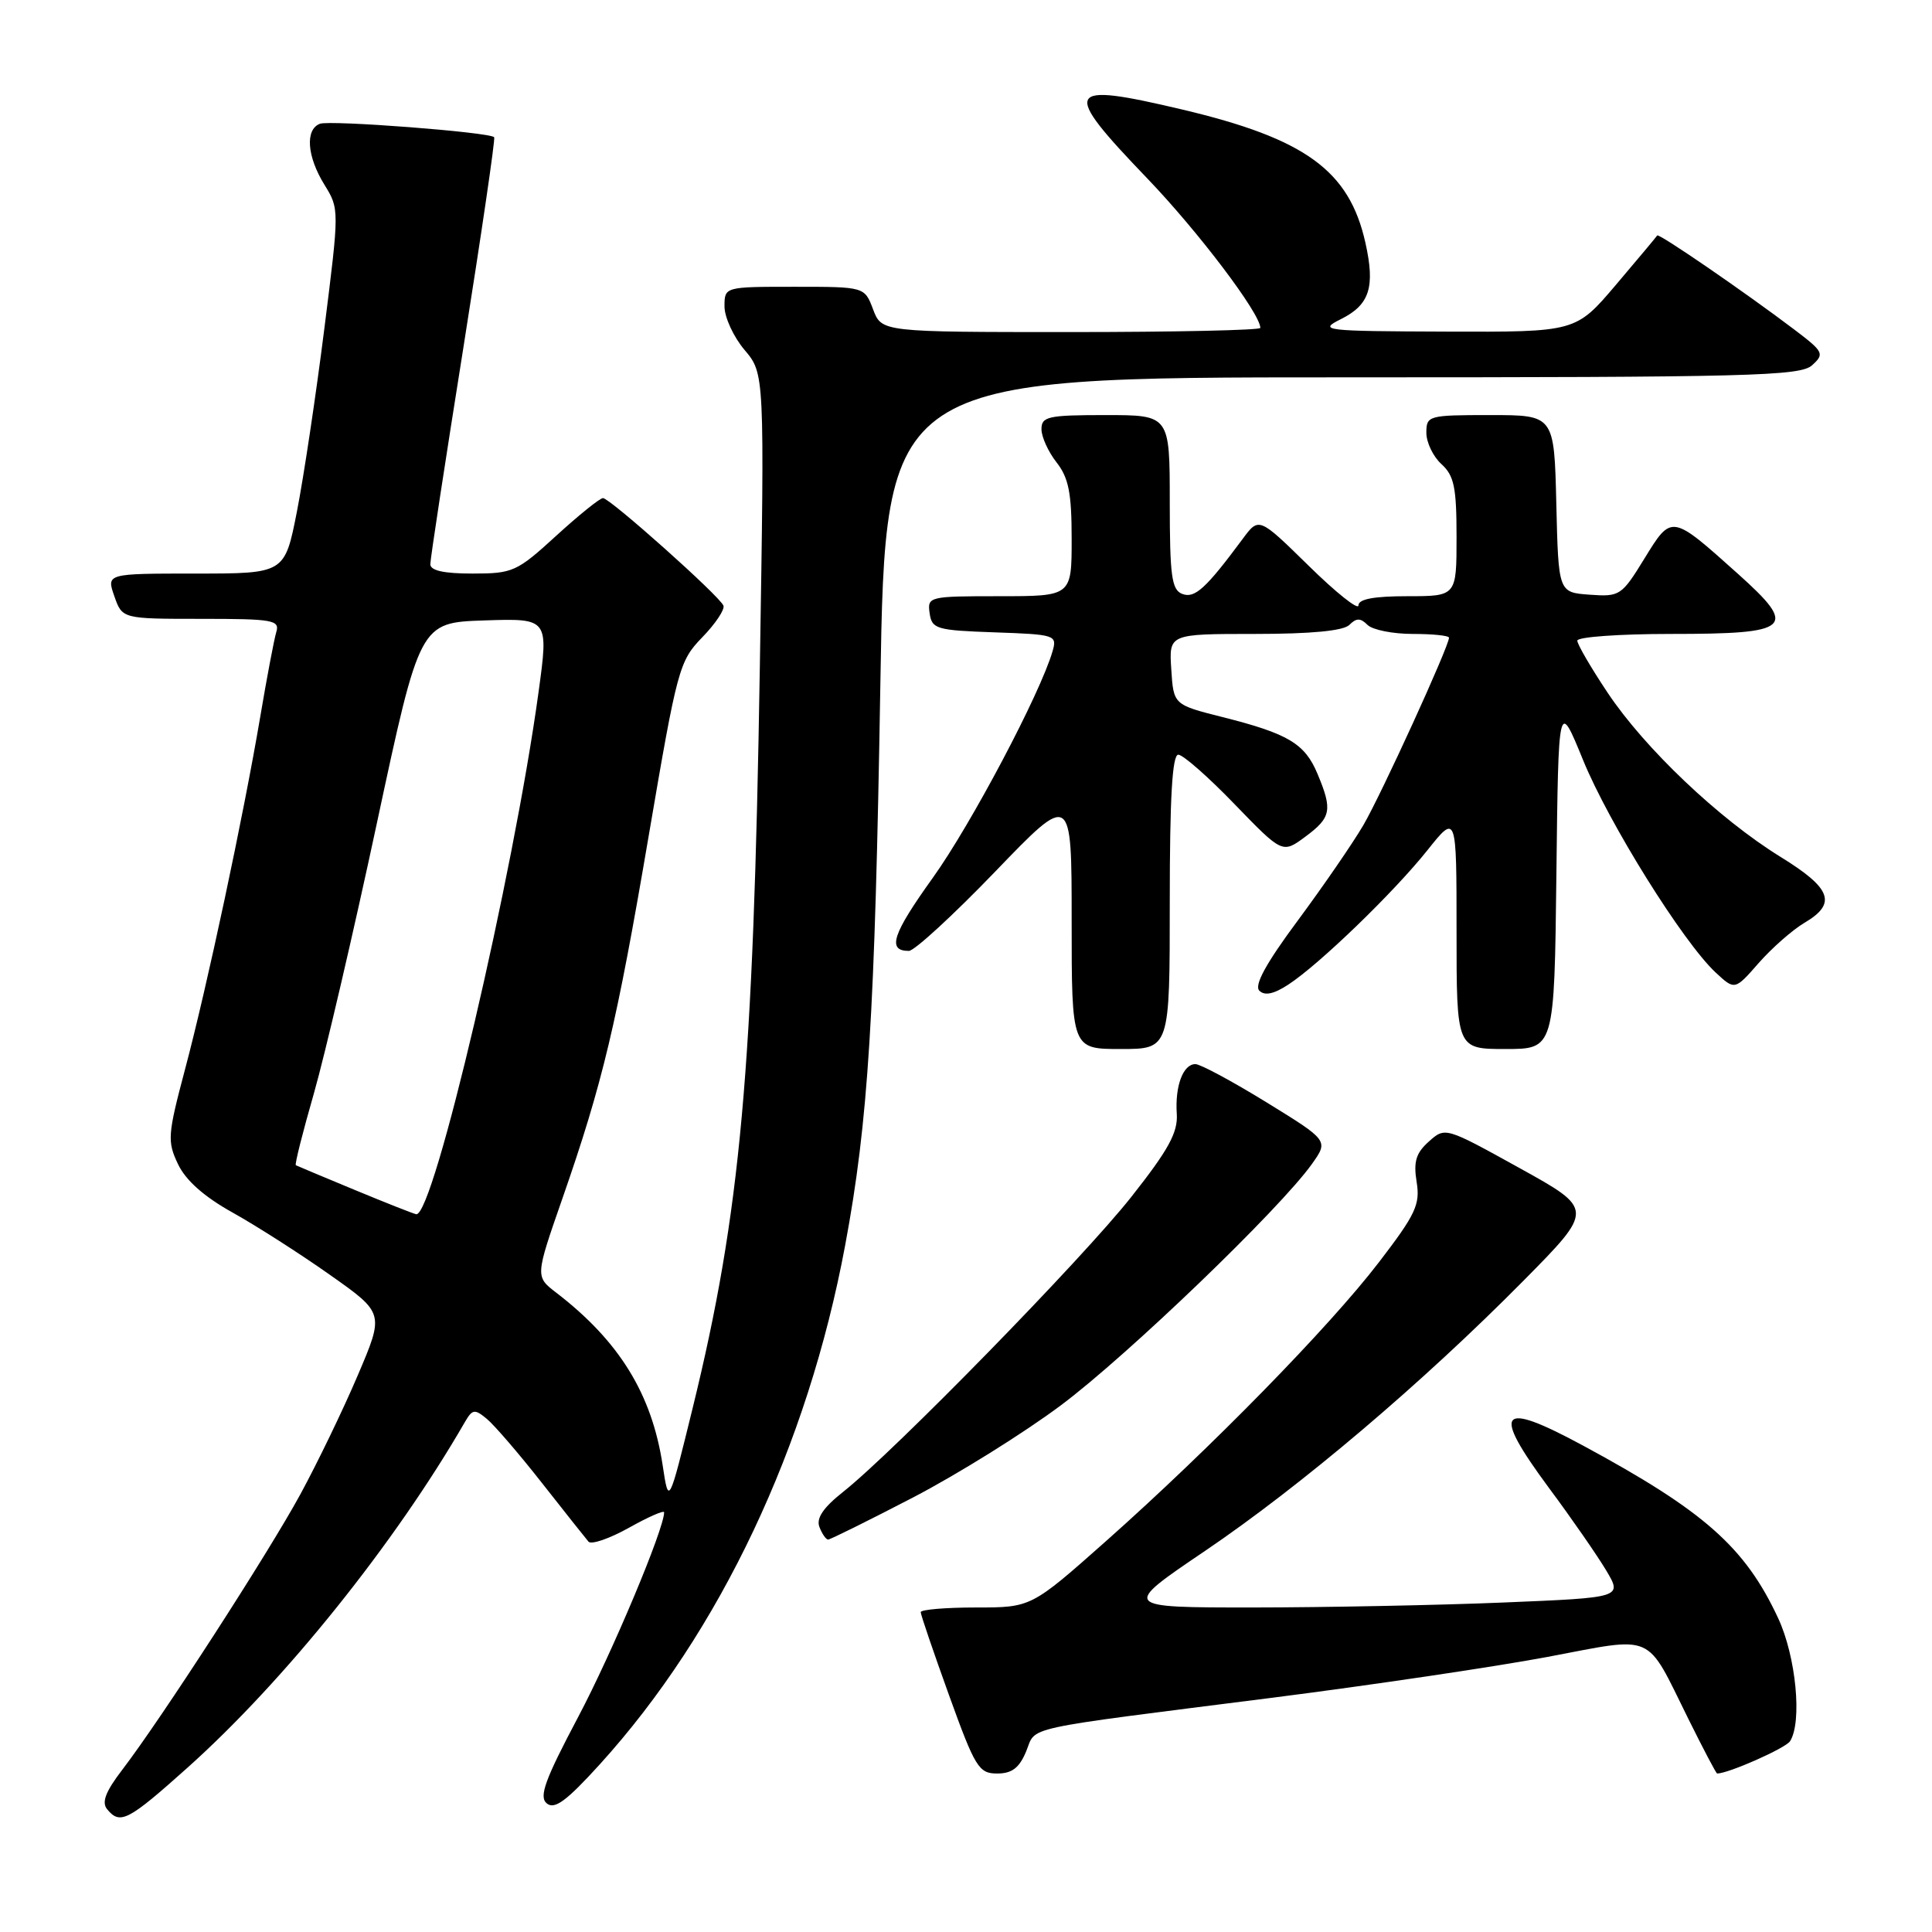 <?xml version="1.0" encoding="UTF-8" standalone="no"?>
<!DOCTYPE svg PUBLIC "-//W3C//DTD SVG 1.1//EN" "http://www.w3.org/Graphics/SVG/1.1/DTD/svg11.dtd" >
<svg xmlns="http://www.w3.org/2000/svg" xmlns:xlink="http://www.w3.org/1999/xlink" version="1.1" viewBox="0 0 256 256">
 <g >
 <path fill="currentColor"
d=" M 24.82 234.25 C 37.70 222.73 52.33 204.50 61.60 188.43 C 62.60 186.71 62.89 186.67 64.51 188.01 C 65.50 188.83 68.79 192.65 71.81 196.50 C 74.84 200.35 77.61 203.85 77.98 204.28 C 78.35 204.70 80.76 203.88 83.33 202.44 C 85.90 201.00 88.00 200.08 88.00 200.39 C 88.00 202.60 81.10 219.03 76.60 227.53 C 72.19 235.86 71.39 238.08 72.45 238.96 C 73.48 239.81 75.06 238.65 79.48 233.78 C 95.40 216.24 107.02 191.66 111.99 165.00 C 115.05 148.59 115.93 134.60 116.65 90.75 C 117.32 50.00 117.32 50.00 177.83 50.00 C 231.94 50.00 238.53 49.83 240.11 48.40 C 241.79 46.88 241.65 46.62 237.69 43.62 C 231.12 38.65 219.78 30.87 219.59 31.20 C 219.49 31.37 217.03 34.31 214.11 37.75 C 208.80 44.00 208.80 44.00 191.65 43.94 C 175.33 43.88 174.65 43.80 177.67 42.29 C 181.49 40.39 182.24 38.04 180.92 32.15 C 178.78 22.59 172.96 18.37 156.64 14.51 C 141.01 10.82 140.55 11.70 151.99 23.61 C 158.77 30.67 167.00 41.55 167.00 43.45 C 167.00 43.75 155.71 44.00 141.91 44.00 C 116.83 44.00 116.83 44.00 115.69 41.00 C 114.56 38.00 114.56 38.00 105.28 38.00 C 96.00 38.00 96.00 38.00 96.00 40.61 C 96.00 42.04 97.19 44.63 98.65 46.36 C 101.31 49.50 101.31 49.50 100.68 88.50 C 99.82 141.99 98.13 160.65 91.80 186.50 C 88.61 199.50 88.61 199.50 87.80 194.12 C 86.36 184.69 82.05 177.70 73.71 171.29 C 70.92 169.15 70.92 169.15 74.51 158.84 C 79.87 143.44 81.70 135.76 85.98 110.61 C 89.74 88.56 90.00 87.60 93.05 84.45 C 94.80 82.65 96.06 80.76 95.86 80.25 C 95.37 78.99 80.81 66.00 79.90 66.00 C 79.49 66.00 76.70 68.25 73.69 71.00 C 68.49 75.76 67.95 76.00 62.61 76.00 C 58.78 76.00 57.01 75.60 57.02 74.75 C 57.02 74.06 59.00 61.12 61.41 46.00 C 63.81 30.88 65.65 18.35 65.48 18.18 C 64.87 17.51 43.73 15.89 42.39 16.40 C 40.41 17.16 40.67 20.73 42.99 24.48 C 44.97 27.69 44.97 27.73 42.97 43.60 C 41.87 52.34 40.24 63.21 39.35 67.75 C 37.73 76.00 37.73 76.00 25.92 76.00 C 14.10 76.00 14.10 76.00 15.15 79.00 C 16.20 82.00 16.20 82.00 26.67 82.00 C 36.17 82.00 37.09 82.16 36.61 83.75 C 36.32 84.71 35.36 89.78 34.48 95.00 C 32.25 108.16 27.45 130.69 24.50 141.76 C 22.21 150.39 22.15 151.24 23.59 154.26 C 24.61 156.41 27.06 158.58 30.82 160.67 C 33.94 162.41 39.75 166.12 43.71 168.92 C 50.92 174.00 50.92 174.00 47.40 182.25 C 45.47 186.79 42.04 193.88 39.80 198.00 C 35.51 205.88 21.41 227.69 16.21 234.49 C 13.98 237.40 13.44 238.82 14.20 239.74 C 15.92 241.82 16.95 241.29 24.82 234.25 Z  M 135.97 232.07 C 137.37 228.68 134.72 229.26 168.50 224.97 C 181.70 223.29 198.12 220.85 205.00 219.56 C 219.48 216.83 217.97 216.17 223.71 227.75 C 225.69 231.74 227.40 235.00 227.53 235.00 C 229.02 235.00 236.61 231.64 237.19 230.72 C 238.82 228.17 237.98 219.50 235.62 214.43 C 231.23 205.00 225.82 200.22 209.75 191.54 C 198.59 185.52 197.58 186.79 205.26 197.18 C 208.25 201.20 211.65 206.12 212.83 208.09 C 214.97 211.69 214.97 211.69 199.24 212.34 C 190.58 212.70 175.65 212.99 166.05 213.00 C 148.60 213.00 148.60 213.00 159.65 205.52 C 172.42 196.87 188.47 183.25 201.86 169.71 C 211.22 160.24 211.22 160.24 201.36 154.78 C 191.51 149.33 191.50 149.32 189.33 151.26 C 187.62 152.78 187.28 153.93 187.71 156.61 C 188.20 159.60 187.59 160.90 182.71 167.26 C 176.14 175.83 160.42 191.89 146.57 204.19 C 136.64 213.00 136.64 213.00 129.32 213.00 C 125.29 213.00 122.00 213.28 122.00 213.62 C 122.00 213.96 123.69 218.91 125.75 224.62 C 129.21 234.21 129.70 235.00 132.13 235.00 C 134.09 235.00 135.06 234.26 135.97 232.07 Z  M 120.97 198.43 C 126.87 195.36 135.70 189.86 140.60 186.19 C 149.42 179.59 169.59 160.20 173.84 154.23 C 176.04 151.13 176.04 151.13 167.81 146.06 C 163.29 143.28 159.05 141.00 158.40 141.00 C 156.77 141.00 155.68 143.89 155.93 147.60 C 156.09 150.06 154.83 152.36 149.90 158.60 C 143.52 166.70 118.49 192.32 111.72 197.68 C 109.08 199.77 108.13 201.18 108.58 202.34 C 108.93 203.25 109.45 204.00 109.73 204.00 C 110.01 204.00 115.07 201.49 120.97 198.43 Z  M 155.00 119.50 C 155.00 105.69 155.33 100.00 156.13 100.00 C 156.75 100.00 160.11 102.95 163.59 106.56 C 169.93 113.11 169.93 113.11 172.96 110.87 C 176.39 108.33 176.59 107.34 174.58 102.55 C 172.91 98.53 170.69 97.21 162.00 95.02 C 155.50 93.38 155.50 93.38 155.20 88.69 C 154.89 84.00 154.89 84.00 166.25 84.00 C 173.74 84.00 178.01 83.59 178.80 82.80 C 179.73 81.87 180.27 81.87 181.20 82.80 C 181.86 83.46 184.56 84.00 187.20 84.00 C 189.84 84.00 192.00 84.22 192.00 84.50 C 192.00 85.64 183.01 105.31 180.65 109.34 C 179.24 111.75 175.33 117.43 171.96 121.98 C 167.75 127.65 166.16 130.56 166.87 131.27 C 167.57 131.97 168.77 131.73 170.70 130.47 C 174.80 127.80 184.70 118.23 189.14 112.66 C 193.00 107.82 193.00 107.82 193.00 123.41 C 193.00 139.00 193.00 139.00 199.48 139.00 C 205.96 139.00 205.96 139.00 206.23 115.87 C 206.50 92.73 206.50 92.73 209.76 100.70 C 213.18 109.08 223.02 124.85 227.33 128.86 C 229.87 131.22 229.87 131.22 233.04 127.60 C 234.79 125.61 237.52 123.21 239.11 122.27 C 243.43 119.72 242.70 117.71 235.91 113.53 C 227.79 108.51 217.94 99.17 213.02 91.79 C 210.81 88.48 209.00 85.37 209.00 84.89 C 209.00 84.40 214.57 84.00 221.38 84.00 C 237.43 84.00 238.30 83.22 230.28 76.03 C 221.44 68.11 221.52 68.12 217.89 74.02 C 214.87 78.94 214.63 79.09 210.63 78.80 C 206.50 78.50 206.50 78.50 206.22 66.75 C 205.94 55.00 205.94 55.00 197.47 55.00 C 189.25 55.00 189.00 55.07 189.00 57.35 C 189.00 58.63 189.90 60.50 191.00 61.50 C 192.68 63.02 193.00 64.58 193.00 71.15 C 193.00 79.00 193.00 79.00 186.50 79.00 C 182.05 79.00 180.00 79.38 180.00 80.22 C 180.00 80.89 177.03 78.53 173.41 74.97 C 166.81 68.50 166.81 68.50 164.66 71.41 C 159.78 77.99 158.31 79.33 156.66 78.70 C 155.25 78.16 155.00 76.35 155.00 66.53 C 155.00 55.00 155.00 55.00 146.50 55.00 C 138.87 55.00 138.00 55.19 138.00 56.87 C 138.00 57.89 138.90 59.87 140.00 61.27 C 141.60 63.31 142.00 65.33 142.00 71.41 C 142.00 79.00 142.00 79.00 132.43 79.00 C 123.08 79.00 122.87 79.05 123.18 81.25 C 123.48 83.35 124.06 83.52 131.80 83.79 C 139.84 84.07 140.09 84.15 139.47 86.29 C 137.86 91.86 128.67 109.25 123.59 116.33 C 118.24 123.79 117.51 126.00 120.43 126.00 C 121.16 126.00 126.30 121.27 131.87 115.49 C 142.00 104.97 142.00 104.97 142.00 121.99 C 142.00 139.00 142.00 139.00 148.50 139.00 C 155.00 139.00 155.00 139.00 155.00 119.50 Z  M 47.00 157.67 C 42.88 155.96 39.36 154.49 39.20 154.40 C 39.03 154.31 40.11 150.03 41.59 144.89 C 43.06 139.75 46.83 123.61 49.95 109.02 C 55.63 82.50 55.63 82.50 64.17 82.21 C 72.70 81.93 72.70 81.93 71.36 91.71 C 68.04 115.97 57.43 161.28 55.15 160.89 C 54.79 160.83 51.12 159.38 47.00 157.67 Z "/>
</g>
</svg>